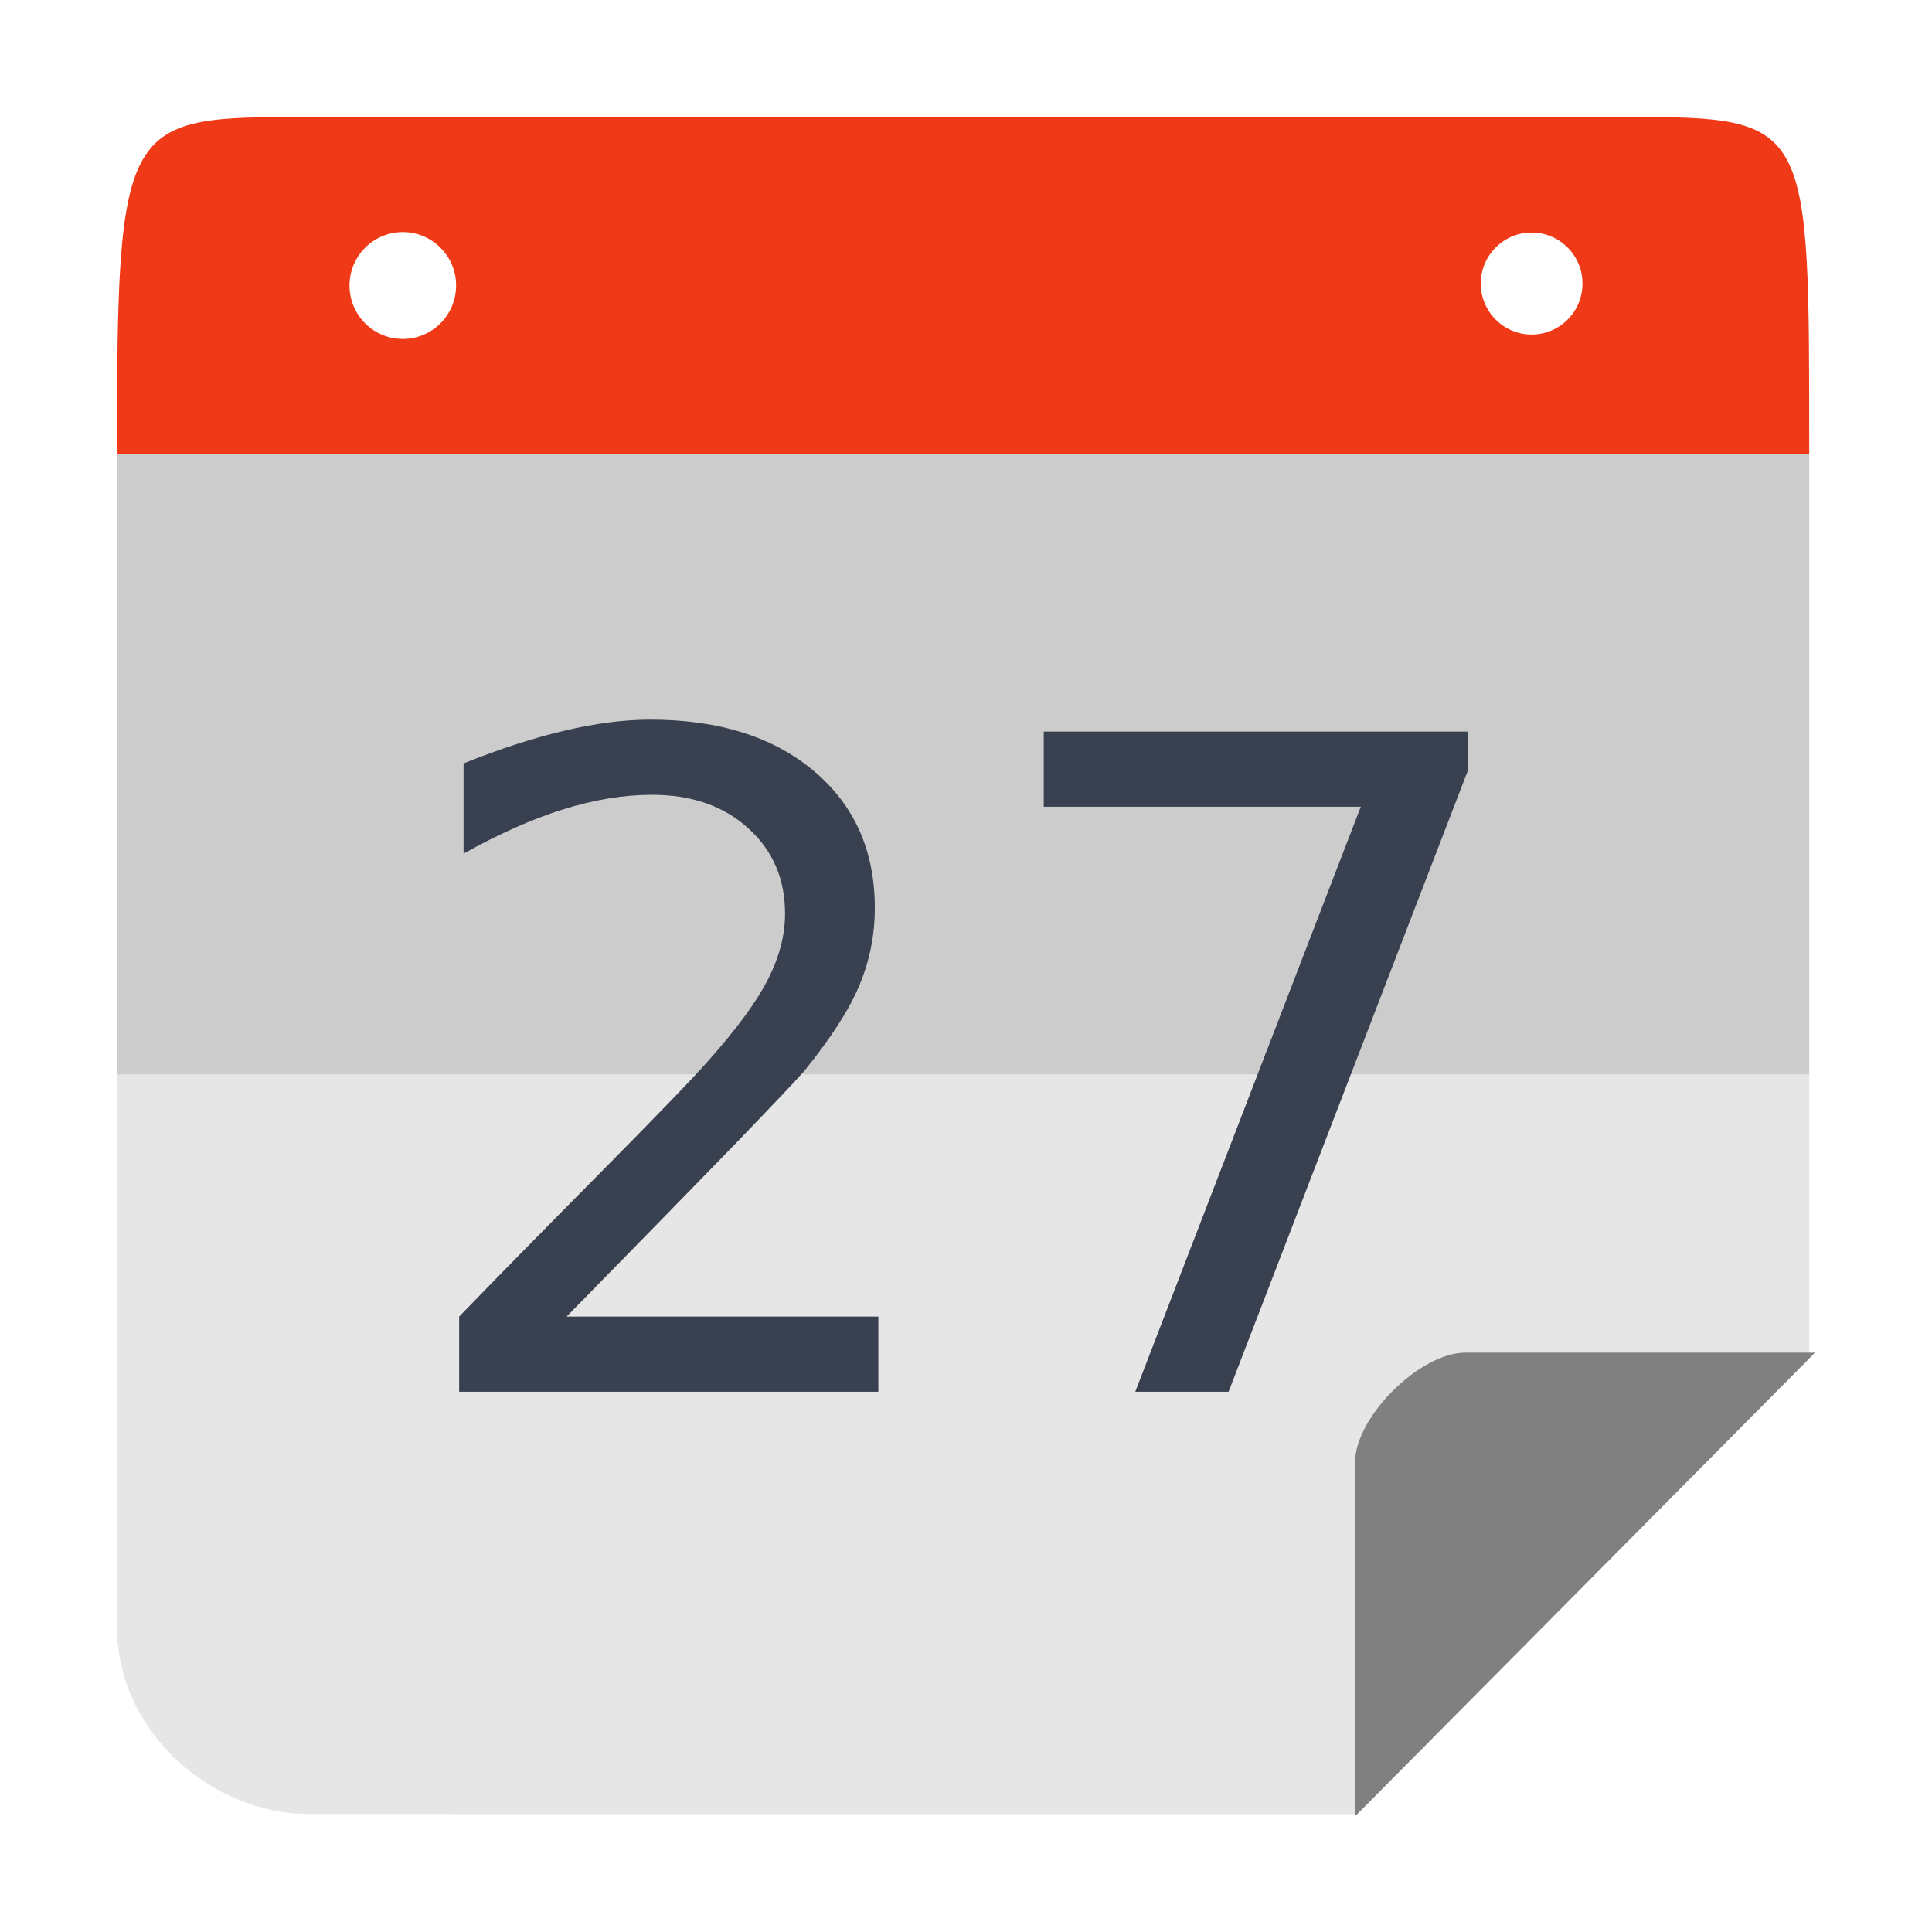 <?xml version="1.0" encoding="UTF-8" standalone="no"?>
<svg
   xmlns:dc="http://purl.org/dc/elements/1.1/"
   xmlns:cc="http://creativecommons.org/ns#"
   xmlns:rdf="http://www.w3.org/1999/02/22-rdf-syntax-ns#"
   xmlns:svg="http://www.w3.org/2000/svg"
   xmlns="http://www.w3.org/2000/svg"
   xmlns:sodipodi="http://sodipodi.sourceforge.net/DTD/sodipodi-0.dtd"
   xmlns:inkscape="http://www.inkscape.org/namespaces/inkscape"
   height="512"
   width="512"
   viewBox="0 0 512 512"
   id="svg2"
   version="1.1"
   inkscape:version="0.92.1 r15371"
   sodipodi:docname="calendar-red-27.svg">
  <defs
     id="defs14" />
  <sodipodi:namedview
     pagecolor="#ffffff"
     bordercolor="#666666"
     borderopacity="1"
     objecttolerance="10"
     gridtolerance="10"
     guidetolerance="10"
     inkscape:pageopacity="0"
     inkscape:pageshadow="2"
     inkscape:window-width="1366"
     inkscape:window-height="714"
     id="namedview12"
     showgrid="false"
     inkscape:zoom="0.29002428"
     inkscape:cx="-74.802602"
     inkscape:cy="149.67296"
     inkscape:window-x="0"
     inkscape:window-y="0"
     inkscape:window-maximized="1"
     inkscape:current-layer="svg2" />
  <path
     sodipodi:nodetypes="csscccc"
     inkscape:connector-curvature="0"
     style="opacity:1;fill:#cccccc;fill-opacity:1;stroke:none;stroke-width:46.392;stroke-linecap:butt;stroke-linejoin:miter;stroke-miterlimit:4;stroke-dasharray:92.784, 92.784;stroke-dashoffset:0;stroke-opacity:1"
     d="m 31,120.397 0,270.934 c 0,49.517 39.747,89.374 89.127,89.374 l 239.602,0 119.733,-120.7 0,-239.608 z"
     id="rect4178" />
  <path
     style="opacity:1;fill:#e6e6e6;fill-opacity:1;stroke:none;stroke-width:46.392;stroke-linecap:butt;stroke-linejoin:miter;stroke-miterlimit:4;stroke-dasharray:92.784, 92.784;stroke-dashoffset:0;stroke-opacity:1"
     d="m 120.126,31 c -1.066,0 -2.125,0.027 -3.183,0.063 1.058,-0.029 2.115,-0.063 3.183,-0.063 z m 270.208,0 c 1.069,0 2.127,0.034 3.187,0.063 -1.058,-0.037 -2.119,-0.063 -3.187,-0.063 z M 31,284.709 l 0,146.234 c 0,29.008 26.223,49.762 50.396,49.762 l 278.333,0 119.733,-120.7 0,-75.296 z"
     id="rect4178-9"
     inkscape:connector-curvature="0"
     sodipodi:nodetypes="cccccccsscccc" />
  <g
     aria-label="27"
     transform="translate(-428.613,4.805)"
     style="font-style:normal;font-weight:normal;font-size:40px;line-height:1.25;font-family:sans-serif;letter-spacing:0px;word-spacing:0px;fill:#394050;fill-opacity:1;stroke:none"
     id="flowRoot819-3-2">
    <path
       d="m 578.77,344.107 h 82.617 V 364.029 H 550.293 v -19.922 q 13.477,-13.945 36.68,-37.383 23.32,-23.555 29.297,-30.352 11.367,-12.773 15.82,-21.562 4.57,-8.906 4.57,-17.461 0,-13.945 -9.844,-22.734 -9.727,-8.789 -25.43,-8.789 -11.133,0 -23.555,3.867 -12.305,3.867 -26.367,11.719 v -23.906 q 14.297,-5.742 26.719,-8.672 12.422,-2.93 22.734,-2.93 27.188,0 43.359,13.594 16.172,13.594 16.172,36.328 0,10.781 -4.102,20.508 -3.984,9.609 -14.648,22.734 -2.93,3.398 -18.633,19.688 -15.703,16.172 -44.297,45.352 z"
       style="font-size:240px;fill:#394050;fill-opacity:1"
       id="path2081" />
    <path
       d="m 705.215,189.068 h 112.5 v 10.078 L 754.199,364.029 h -24.727 l 59.766,-155.039 h -84.023 z"
       style="font-size:240px;fill:#394050;fill-opacity:1"
       id="path2083" />
  </g>
  <path
     style="opacity:1;fill:#f03916;fill-opacity:1;stroke:none;stroke-width:46.392;stroke-linecap:butt;stroke-linejoin:miter;stroke-miterlimit:4;stroke-dasharray:92.784, 92.784;stroke-dashoffset:0;stroke-opacity:1"
     d="m 81.922,31 c -49.38,0 -50.921,-0.214 -50.921,89.397 l 448.462,-0.046 c -0.044,-88.31 0.805,-89.351 -48.559,-89.351 l -348.982,0 z m 24.826,30.504 c 7.801,-1.02e-4 14.125,6.34 14.125,14.162 10e-5,7.822 -6.325,14.164 -14.125,14.164 C 98.947,89.83 92.624,83.487 92.624,75.666 92.624,67.843 98.947,61.504 106.747,61.504 Z m 299.158,0.125 c 7.438,0.004 13.466,6.049 13.47,13.507 0.004,7.464 -6.027,13.519 -13.47,13.523 -7.449,0.004 -13.49,-6.053 -13.486,-13.523 0.004,-7.464 6.042,-13.511 13.486,-13.507 z"
     id="rect4178-4"
     inkscape:connector-curvature="0" />
  <path
     inkscape:connector-curvature="0"
     style="opacity:1;fill:#808080;fill-opacity:1;stroke:none;stroke-width:46.392;stroke-linecap:butt;stroke-linejoin:miter;stroke-miterlimit:4;stroke-dasharray:92.784, 92.784;stroke-dashoffset:0;stroke-opacity:1"
     d="m 388.367,358.463 c -12.142,0 -29.272,17.101 -29.272,29.103 l 0,93.434 0.339,0 L 481,358.463 l -92.633,0 z"
     id="rect4218" />
</svg>
